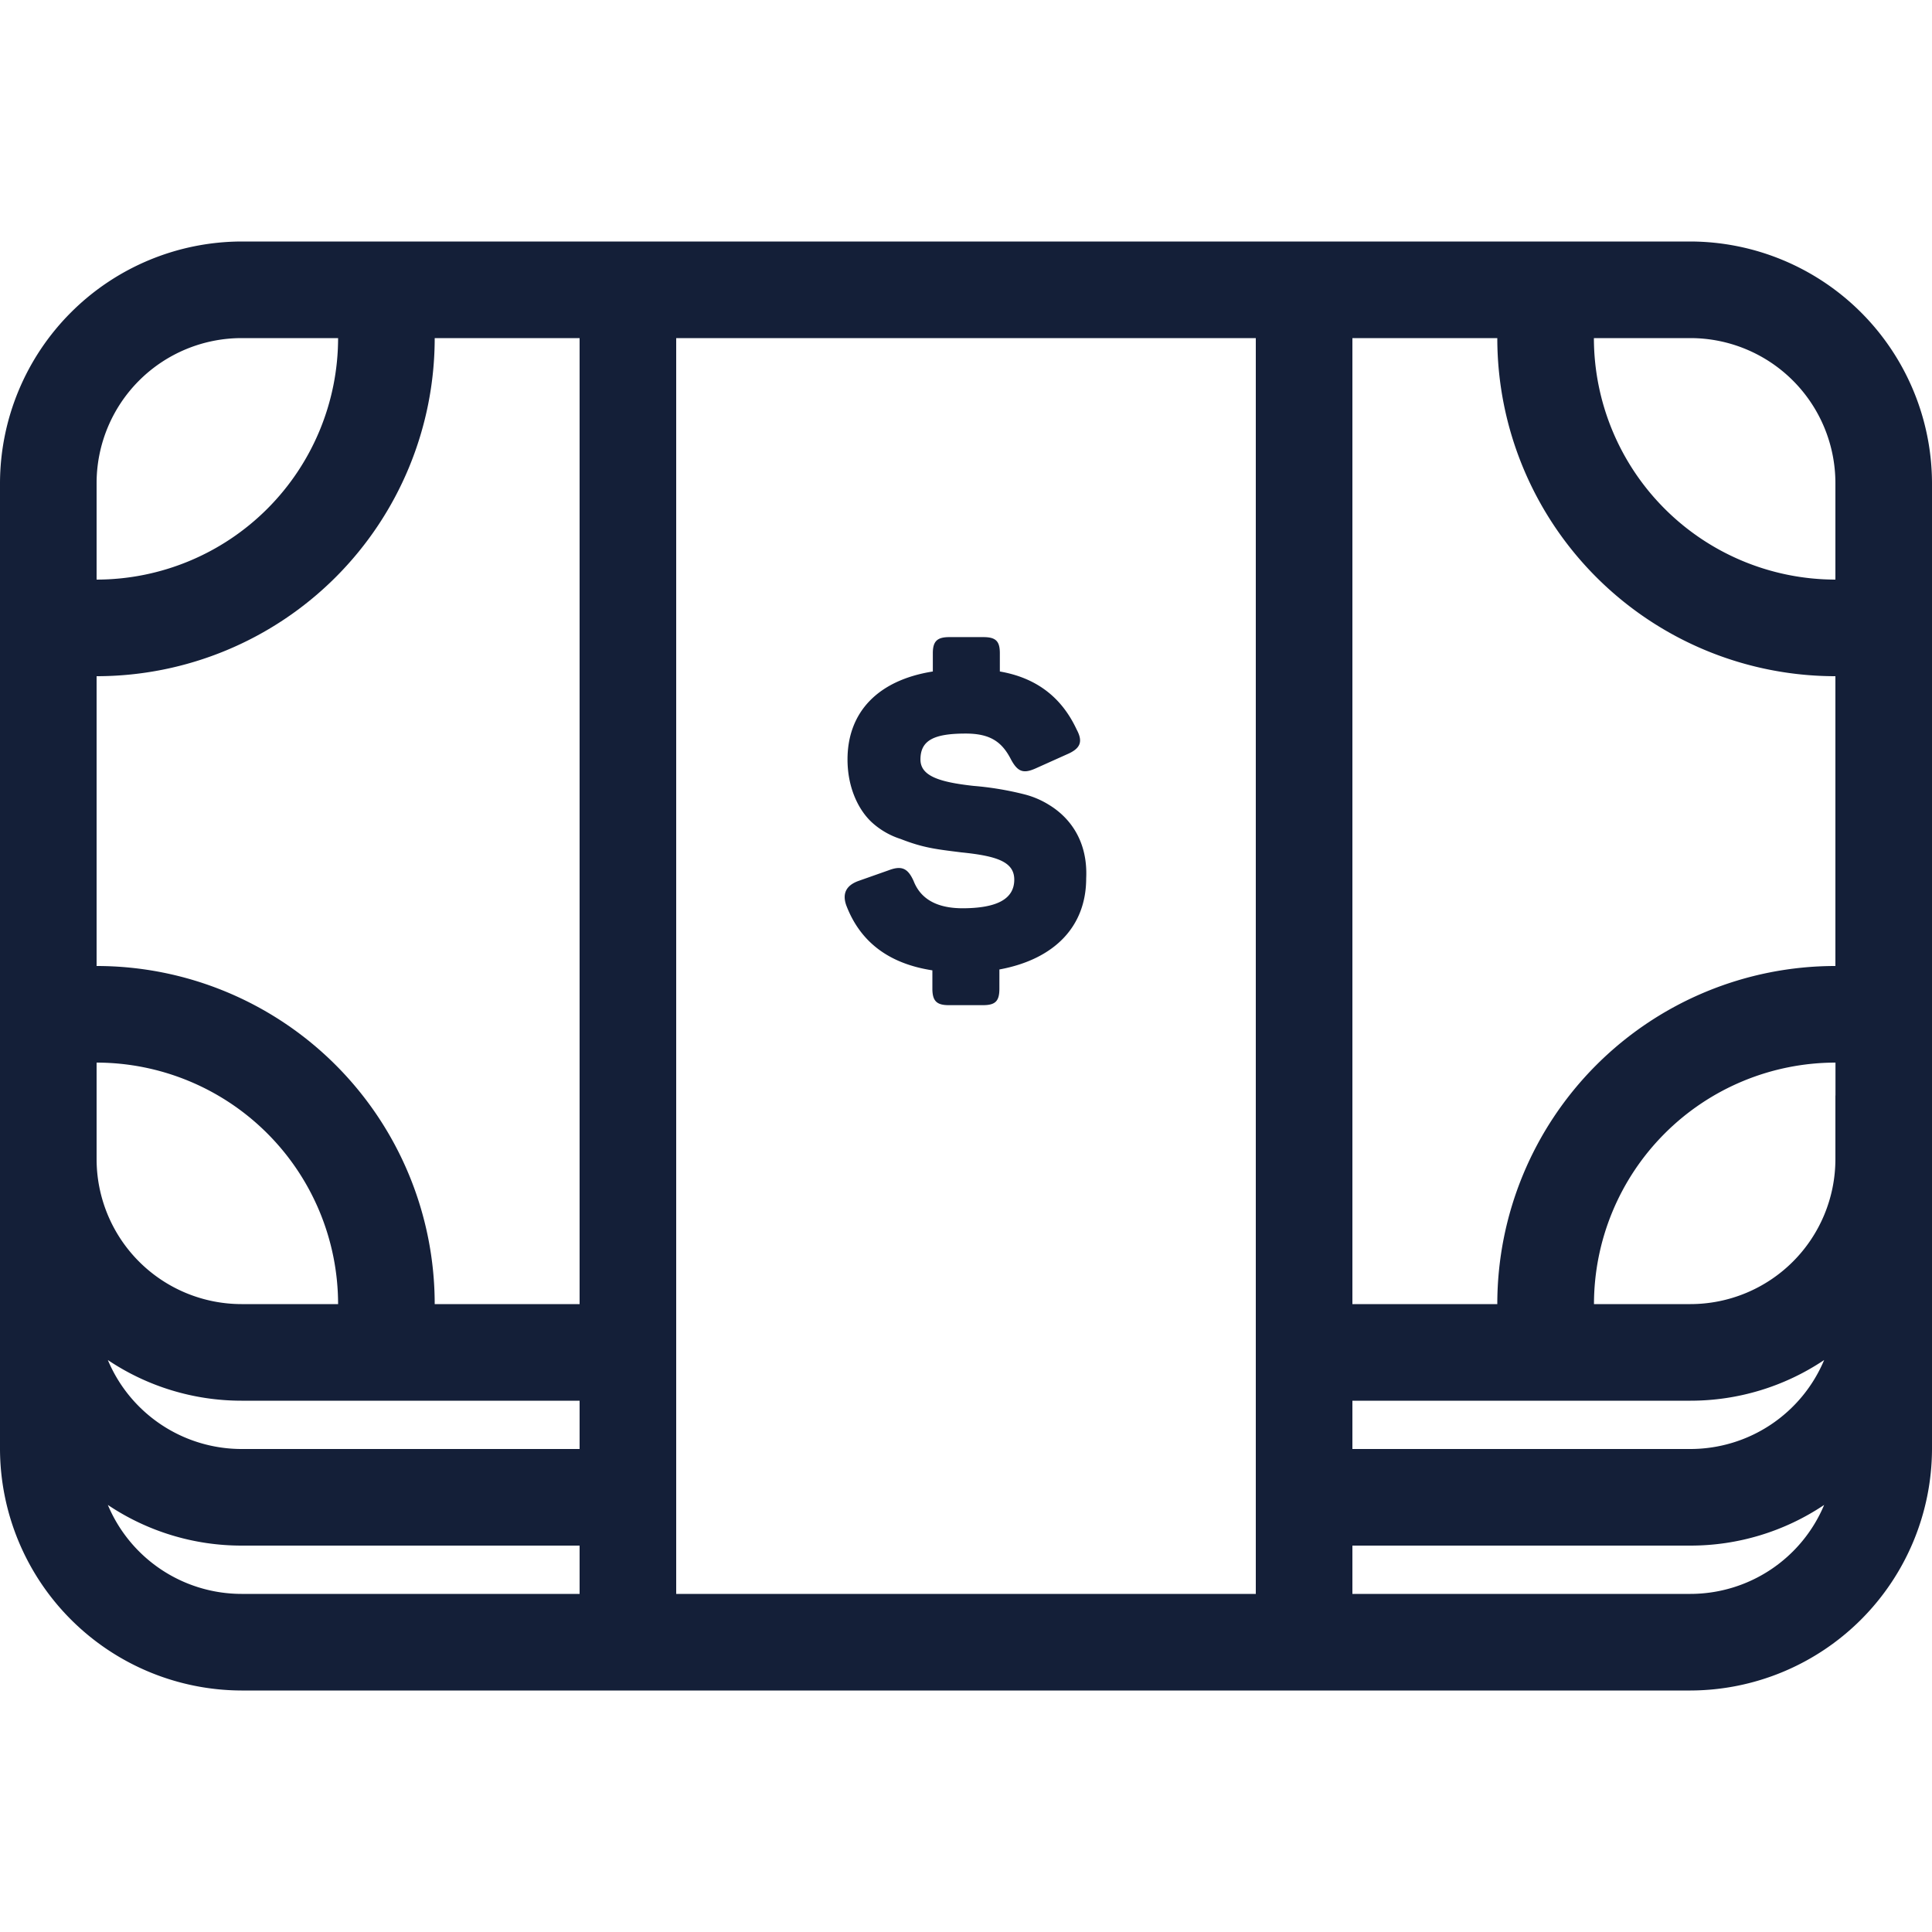 <svg id="Layer_1" data-name="Layer 1" xmlns="http://www.w3.org/2000/svg" viewBox="0 0 512 512"><defs><style>.cls-1{fill:#141f38;}</style></defs><title>dollar-bills-outline</title><path class="cls-1" d="M268.79,233.11c0-4.73-4.62-6.27-14-7.22-6.63-.83-10.06-1.18-16.1-3.55a20.61,20.61,0,0,1-7.34-4.14c-3.67-3.2-6.75-9.23-6.75-16.93,0-12.43,7.93-21,22.61-23.32v-4.85c0-3.2,1.19-4.26,4.38-4.26h9c3.31,0,4.38,1.07,4.38,4.26v4.85c9.59,1.66,16.34,6.75,20.36,15.39,1.78,3.32.95,5.09-2.72,6.63l-8.17,3.67c-3.19,1.42-4.73.95-6.51-2.37-2.37-4.62-5.44-6.87-12-6.87-8.41,0-12,1.77-12,6.87,0,4.38,5,6,14.09,7a82.32,82.32,0,0,1,13.49,2.25,23,23,0,0,1,6.4,2.72c5.33,3.2,10.42,9.35,9.94,19.53,0,12.66-8.28,21.43-23,24.15V262c0,3.32-1.06,4.38-4.38,4.38h-9c-3.2,0-4.38-1.06-4.38-4.38v-4.85c-11.6-1.78-19.17-7.58-22.84-17.28q-1.6-4.62,3.19-6.39l8.05-2.84c3.43-1.3,5.09-.59,6.63,2.84,1.89,4.85,6.28,7.22,13,7.22C264.29,240.68,268.79,238.2,268.79,233.11ZM512,128V384a64.19,64.19,0,0,1-64,64H64A64.19,64.19,0,0,1,0,384V128A64.19,64.19,0,0,1,64,64H448A64.19,64.19,0,0,1,512,128ZM422.4,89.6a64.07,64.07,0,0,0,64,64V128A38.44,38.44,0,0,0,448,89.6Zm-64,256h38.4A89.6,89.6,0,0,1,486.4,256V179.2a89.6,89.6,0,0,1-89.6-89.6H358.4Zm0,25.6V384H448a38.46,38.46,0,0,0,35.42-23.58A63.51,63.51,0,0,1,448,371.2ZM179.2,89.6V422.4H332.8V89.6ZM153.6,371.2H64a63.51,63.51,0,0,1-35.42-10.78A38.46,38.46,0,0,0,64,384h89.6ZM25.6,153.6a64.07,64.07,0,0,0,64-64H64A38.44,38.44,0,0,0,25.6,128Zm0,102.4a89.6,89.6,0,0,1,89.6,89.6h38.4V89.6H115.2a89.6,89.6,0,0,1-89.6,89.6Zm0,40.73V307.2A38.44,38.44,0,0,0,64,345.6H89.6a64.07,64.07,0,0,0-64-64Zm128,125.67V409.6H64a63.51,63.51,0,0,1-35.42-10.78A38.46,38.46,0,0,0,64,422.4Zm329.82-23.58A63.51,63.51,0,0,1,448,409.6H358.4v12.8H448A38.46,38.46,0,0,0,483.42,398.82Zm3-108.49V281.6a64.07,64.07,0,0,0-64,64H448a38.44,38.44,0,0,0,38.4-38.4V290.33Z"/></svg>